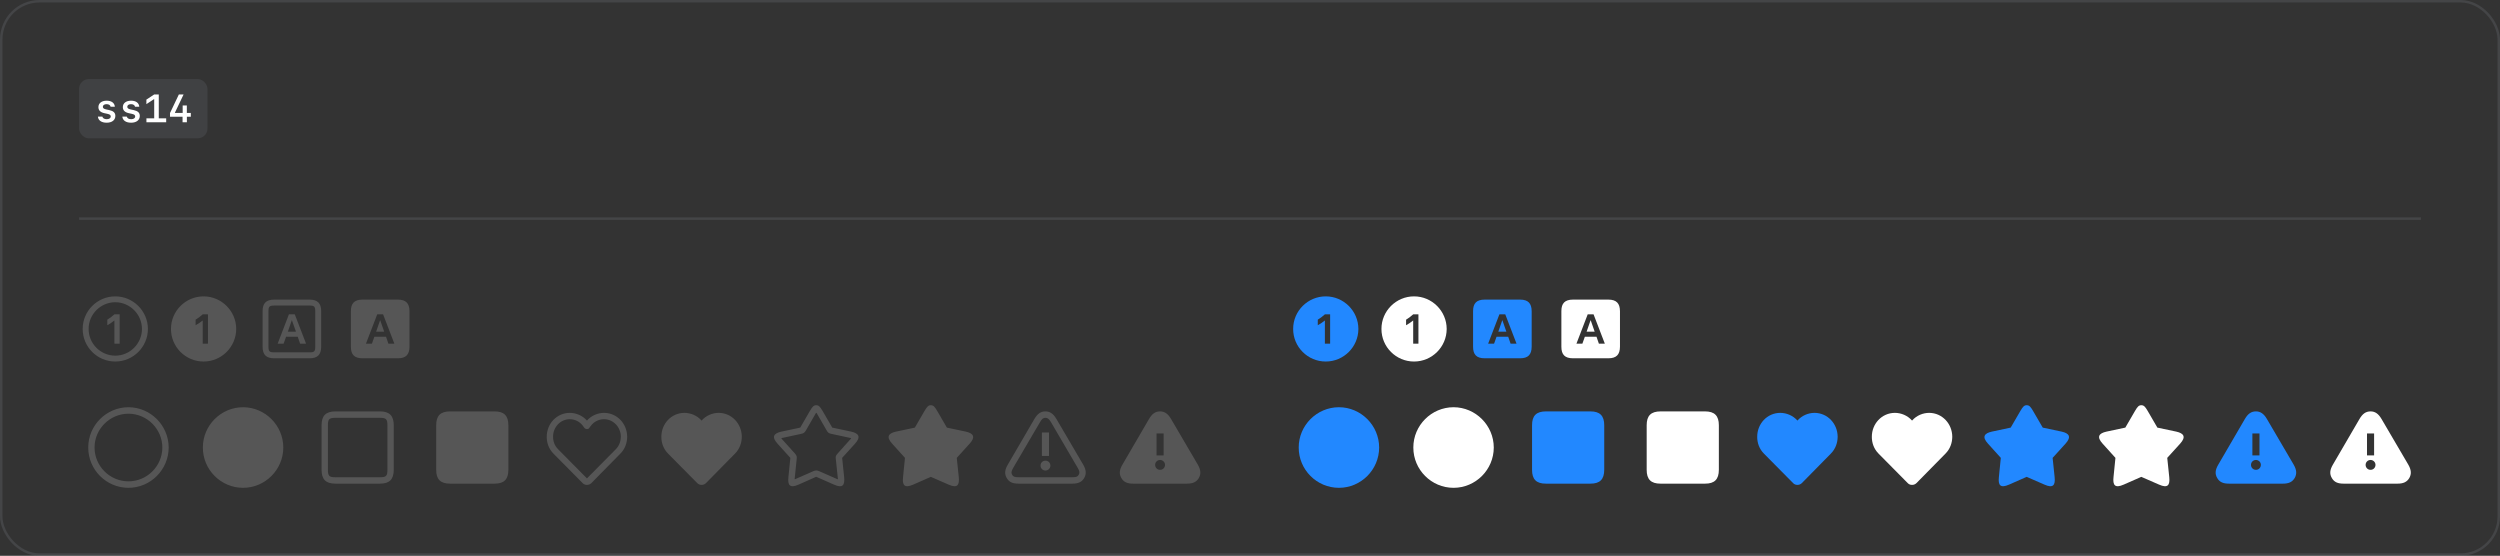 <svg width="1012" height="225" viewBox="0 0 1012 225" fill="none" xmlns="http://www.w3.org/2000/svg">
<rect x="0" y="0" width="1012" height="225" fill="#333333" stroke="none"/>
<rect x="0.5" y="0.5" width="1011" height="224" rx="15.5" stroke="#70737C" stroke-opacity="0.28"/>
<rect x="32" y="32" width="52" height="24" rx="4" fill="#70737C" fill-opacity="0.22"/>
<path d="M39.836 43.367C39.836 41.773 41.148 40.758 43.172 40.758C45.133 40.758 46.375 41.664 46.492 43.203H44.773C44.648 42.562 44.031 42.164 43.148 42.164C42.234 42.164 41.633 42.586 41.633 43.227C41.633 43.773 42.023 44.086 42.953 44.289L44.227 44.562C45.938 44.93 46.695 45.656 46.695 46.938C46.695 48.602 45.328 49.672 43.18 49.672C41.086 49.672 39.758 48.742 39.633 47.195H41.438C41.594 47.867 42.242 48.25 43.211 48.25C44.203 48.25 44.828 47.812 44.828 47.148C44.828 46.586 44.469 46.297 43.492 46.086L42.211 45.805C40.633 45.453 39.836 44.641 39.836 43.367ZM49.727 43.367C49.727 41.773 51.039 40.758 53.062 40.758C55.023 40.758 56.266 41.664 56.383 43.203H54.664C54.539 42.562 53.922 42.164 53.039 42.164C52.125 42.164 51.523 42.586 51.523 43.227C51.523 43.773 51.914 44.086 52.844 44.289L54.117 44.562C55.828 44.93 56.586 45.656 56.586 46.938C56.586 48.602 55.219 49.672 53.07 49.672C50.977 49.672 49.648 48.742 49.523 47.195H51.328C51.484 47.867 52.133 48.25 53.102 48.25C54.094 48.25 54.719 47.812 54.719 47.148C54.719 46.586 54.359 46.297 53.383 46.086L52.102 45.805C50.523 45.453 49.727 44.641 49.727 43.367ZM64.273 47.914H67.273V49.5H59.273V47.914H62.422V40.164H62.289L59.258 42.156V40.32L62.43 38.227H64.273V47.914ZM73.898 49.5V47.266H68.82V45.758L72.406 38.227H74.32L70.82 45.578V45.703H73.945V42.703H75.633V45.719H77.242V47.266H75.648V49.5H73.898Z" fill="white"/>
<rect x="32" y="88" width="948" height="1" fill="#70737C" fill-opacity="0.28"/>
<path d="M46.656 146.344C39.391 146.359 33.453 140.438 33.469 133.156C33.453 125.906 39.391 119.969 46.656 119.969C53.922 119.969 59.859 125.906 59.875 133.156C59.859 140.438 53.922 146.359 46.656 146.344ZM46.656 143.969C52.594 143.969 57.453 139.094 57.469 133.156C57.453 127.234 52.594 122.359 46.656 122.344C40.719 122.359 35.859 127.234 35.875 133.156C35.859 139.094 40.719 143.969 46.656 143.969ZM43.438 129.406C44.375 128.844 45.344 128.125 46.312 127.25H48.438V139.125H46.312V129.75H46.281C45.344 130.484 44.359 131.188 43.438 131.656V129.406ZM82.4 146.344C75.134 146.359 69.197 140.438 69.213 133.156C69.197 125.906 75.134 119.969 82.4 119.969C89.666 119.969 95.603 125.906 95.619 133.156C95.603 140.438 89.666 146.359 82.4 146.344ZM79.181 131.656C80.103 131.188 81.088 130.484 82.025 129.75H82.056V139.125H84.181V127.25H82.056C81.088 128.125 80.119 128.844 79.181 129.406V131.656ZM110.956 145.031C107.738 145.031 106.284 143.562 106.3 140.344V125.969C106.284 122.766 107.738 121.297 110.956 121.281H125.363C128.55 121.297 130.003 122.766 130.019 125.969V140.344C130.003 143.562 128.55 145.031 125.363 145.031H110.956ZM125.363 142.625C127.206 142.641 127.613 142.234 127.613 140.344V125.969C127.613 124.094 127.206 123.703 125.363 123.688H110.956C109.081 123.703 108.675 124.094 108.675 125.969V140.344C108.675 142.234 109.081 142.641 110.956 142.625H125.363ZM121.488 139.125L120.519 136.312H115.8L114.8 139.125H112.394L116.956 127.25H119.331L123.894 139.125H121.488ZM116.519 134.25H119.8L118.175 129.656H118.113L116.519 134.25ZM146.7 145.031C143.481 145.031 142.028 143.562 142.044 140.344V125.969C142.028 122.766 143.481 121.297 146.7 121.281H161.106C164.294 121.297 165.747 122.766 165.762 125.969V140.344C165.747 143.562 164.294 145.031 161.106 145.031H146.7ZM157.231 139.125H159.637L155.075 127.25H152.7L148.137 139.125H150.544L151.544 136.312H156.262L157.231 139.125ZM152.262 134.25L153.856 129.656H153.919L155.512 134.25H152.262ZM52 197.469C43.031 197.469 35.703 190.141 35.719 181.156C35.703 172.203 43.031 164.859 52 164.844C60.938 164.859 68.266 172.203 68.281 181.156C68.266 190.141 60.938 197.469 52 197.469ZM52 194.844C59.5 194.859 65.703 188.703 65.719 181.156C65.703 173.641 59.5 167.469 52 167.469C44.469 167.469 38.266 173.672 38.281 181.156C38.266 188.672 44.469 194.859 52 194.844ZM98.4 197.469C89.431 197.469 82.103 190.141 82.119 181.156C82.103 172.203 89.431 164.859 98.4 164.844C107.338 164.859 114.666 172.203 114.681 181.156C114.666 190.141 107.338 197.469 98.4 197.469ZM135.8 195.781C131.894 195.797 130.159 194.031 130.175 190.156V172.156C130.159 168.297 131.894 166.531 135.8 166.531H153.8C157.659 166.531 159.394 168.297 159.394 172.156V190.156C159.394 194.031 157.659 195.797 153.8 195.781H135.8ZM153.8 193.188C156.3 193.203 156.831 192.703 156.831 190.156V172.156C156.831 169.641 156.3 169.141 153.8 169.125H135.8C133.269 169.141 132.738 169.641 132.738 172.156V190.156C132.738 192.703 133.269 193.203 135.8 193.188H153.8ZM182.2 195.781C178.294 195.797 176.559 194.031 176.575 190.156V172.156C176.559 168.297 178.294 166.531 182.2 166.531H200.2C204.059 166.531 205.794 168.297 205.794 172.156V190.156C205.794 194.031 204.059 195.797 200.2 195.781H182.2ZM237.6 196.281C236.928 196.297 236.334 196.062 235.85 195.562L224.038 183.625C222.131 181.703 221.303 179.234 221.319 176.812C221.303 171.562 225.334 167.141 230.663 167.125C233.131 167.141 235.741 168.141 237.6 170.25C239.428 168.172 242.006 167.141 244.506 167.125C249.834 167.141 253.866 171.562 253.881 176.812C253.866 179.234 253.038 181.703 251.131 183.625L239.381 195.562C238.897 196.031 238.272 196.297 237.6 196.281ZM249.288 181.844C250.694 180.438 251.303 178.5 251.319 176.781C251.303 172.969 248.334 169.703 244.506 169.688C242.569 169.703 240.506 170.531 239.1 172.469C238.459 173.328 238.366 173.703 237.6 173.688C236.803 173.703 236.459 173.094 236.069 172.531C234.772 170.703 232.772 169.703 230.663 169.688C226.772 169.703 223.866 173 223.881 176.781C223.866 178.672 224.569 180.531 225.913 181.844L237.6 193.656L249.288 181.844ZM284 196.281C283.328 196.297 282.734 196.062 282.25 195.562L270.438 183.625C268.531 181.703 267.703 179.234 267.719 176.812C267.703 171.562 271.734 167.141 277.062 167.125C279.531 167.141 282.141 168.141 284 170.25C285.828 168.172 288.406 167.141 290.906 167.125C296.234 167.141 300.266 171.562 300.281 176.812C300.266 179.234 299.438 181.703 297.531 183.625L285.781 195.562C285.297 196.031 284.672 196.297 284 196.281ZM323.306 196.156C319.697 197.766 318.806 196.406 319.15 193.125L319.931 185.344L314.712 179.562C312.259 176.859 313.166 175.406 316.306 174.719L323.931 173.094L327.869 166.312C328.837 164.672 329.369 164.031 330.4 164.031C331.462 164.031 331.994 164.672 332.962 166.312L336.9 173.094L344.556 174.719C347.666 175.406 348.572 176.859 346.15 179.562L340.9 185.344L341.712 193.125C342.041 196.406 341.134 197.766 337.556 196.156L330.4 193L323.306 196.156ZM329.275 190.719C329.728 190.531 330.072 190.438 330.4 190.438C330.759 190.438 331.103 190.531 331.587 190.719L338.962 193.969C339.103 194.031 339.197 194.062 339.181 193.812L338.337 185.812C338.228 184.859 338.259 184.469 339.087 183.562L344.462 177.562C344.603 177.438 344.494 177.359 344.337 177.312L336.556 175.625C335.572 175.438 335.134 175.172 334.619 174.219L330.587 167.219C330.541 167.172 330.462 167.094 330.4 167.094C330.369 167.094 330.306 167.172 330.275 167.219L326.244 174.219C325.666 175.234 325.197 175.438 324.306 175.625L316.494 177.312C316.369 177.359 316.228 177.438 316.369 177.562L321.775 183.562C322.572 184.469 322.603 184.906 322.494 185.812L321.681 193.812C321.634 194.031 321.666 194.031 321.869 193.969L329.275 190.719ZM369.706 196.156C366.066 197.766 365.206 196.359 365.55 193.125L366.331 185.344L361.112 179.562C358.659 176.859 359.566 175.406 362.706 174.719L370.331 173.094L374.269 166.312C375.237 164.672 375.769 164.031 376.8 164.031C377.862 164.031 378.394 164.672 379.362 166.312L383.3 173.094L390.956 174.719C394.066 175.406 394.972 176.859 392.55 179.562L387.3 185.344L388.112 193.125C388.441 196.359 387.566 197.766 383.956 196.156L376.8 193.031L369.706 196.156ZM412.388 195.781C410.059 195.797 408.528 195.234 407.544 193.531C406.528 191.828 406.731 190.172 407.95 188.094L418.731 169.594C419.903 167.594 421.2 166.531 423.2 166.531C424.997 166.531 426.372 167.438 427.638 169.594L438.481 188.094C439.731 190.266 439.794 191.906 438.888 193.5C437.934 195.094 436.497 195.797 434.044 195.781H412.388ZM423.2 190.469C422.059 190.469 421.2 189.531 421.2 188.469C421.2 187.359 422.059 186.469 423.2 186.469C424.294 186.469 425.2 187.328 425.2 188.469C425.2 189.531 424.341 190.469 423.2 190.469ZM434.044 193.188C435.763 193.203 436.263 192.906 436.669 192.188C437.106 191.438 437.059 190.766 436.263 189.406L425.45 170.906C424.528 169.359 423.966 169.141 423.2 169.125C422.403 169.141 421.872 169.359 420.981 170.906L410.138 189.406C409.263 190.906 409.341 191.5 409.7 192.156C410.106 192.906 410.606 193.203 412.388 193.188H434.044ZM421.763 184.562V175.062H424.638V184.562H421.763ZM458.788 195.781C456.459 195.797 454.928 195.234 453.944 193.531C452.928 191.828 453.131 190.172 454.35 188.094L465.131 169.594C466.303 167.594 467.6 166.531 469.6 166.531C471.397 166.531 472.772 167.438 474.038 169.594L484.881 188.094C486.131 190.266 486.194 191.906 485.288 193.5C484.334 195.094 482.897 195.797 480.444 195.781H458.788ZM469.6 190.188C470.741 190.203 471.6 189.266 471.6 188.188C471.6 187.062 470.694 186.203 469.6 186.188C468.459 186.203 467.6 187.094 467.6 188.188C467.6 189.266 468.459 190.203 469.6 190.188ZM468.163 184.344H471.038V175.469H468.163V184.344Z" fill="#B0B0B0" fill-opacity="0.28"/>
<path d="M948.787 195.781C946.459 195.797 944.928 195.234 943.944 193.531C942.928 191.828 943.131 190.172 944.35 188.094L955.131 169.594C956.303 167.594 957.6 166.531 959.6 166.531C961.397 166.531 962.772 167.438 964.037 169.594L974.881 188.094C976.131 190.266 976.194 191.906 975.287 193.5C974.334 195.094 972.897 195.797 970.444 195.781H948.787ZM959.6 190.188C960.741 190.203 961.6 189.266 961.6 188.188C961.6 187.062 960.694 186.203 959.6 186.188C958.459 186.203 957.6 187.094 957.6 188.188C957.6 189.266 958.459 190.203 959.6 190.188ZM958.162 184.344H961.037V175.469H958.162V184.344Z" fill="white"/>
<path d="M902.388 195.781C900.059 195.797 898.528 195.234 897.544 193.531C896.528 191.828 896.731 190.172 897.95 188.094L908.731 169.594C909.903 167.594 911.2 166.531 913.2 166.531C914.997 166.531 916.372 167.438 917.638 169.594L928.481 188.094C929.731 190.266 929.794 191.906 928.888 193.5C927.934 195.094 926.497 195.797 924.044 195.781H902.388ZM913.2 190.188C914.341 190.203 915.2 189.266 915.2 188.188C915.2 187.062 914.294 186.203 913.2 186.188C912.059 186.203 911.2 187.094 911.2 188.188C911.2 189.266 912.059 190.203 913.2 190.188ZM911.763 184.344H914.638V175.469H911.763V184.344Z" fill="#2288FF"/>
<path d="M859.706 196.156C856.066 197.766 855.206 196.359 855.55 193.125L856.331 185.344L851.113 179.562C848.659 176.859 849.566 175.406 852.706 174.719L860.331 173.094L864.269 166.312C865.238 164.672 865.769 164.031 866.8 164.031C867.863 164.031 868.394 164.672 869.363 166.312L873.3 173.094L880.956 174.719C884.066 175.406 884.972 176.859 882.55 179.562L877.3 185.344L878.113 193.125C878.441 196.359 877.566 197.766 873.956 196.156L866.8 193.031L859.706 196.156Z" fill="white"/>
<path d="M813.306 196.156C809.666 197.766 808.806 196.359 809.15 193.125L809.931 185.344L804.712 179.562C802.259 176.859 803.166 175.406 806.306 174.719L813.931 173.094L817.869 166.312C818.837 164.672 819.369 164.031 820.4 164.031C821.462 164.031 821.994 164.672 822.962 166.312L826.9 173.094L834.556 174.719C837.666 175.406 838.572 176.859 836.15 179.562L830.9 185.344L831.712 193.125C832.041 196.359 831.166 197.766 827.556 196.156L820.4 193.031L813.306 196.156Z" fill="#2288FF"/>
<path d="M774 196.281C773.328 196.297 772.734 196.062 772.25 195.562L760.437 183.625C758.531 181.703 757.703 179.234 757.719 176.812C757.703 171.562 761.734 167.141 767.062 167.125C769.531 167.141 772.141 168.141 774 170.25C775.828 168.172 778.406 167.141 780.906 167.125C786.234 167.141 790.266 171.562 790.281 176.812C790.266 179.234 789.437 181.703 787.531 183.625L775.781 195.562C775.297 196.031 774.672 196.297 774 196.281Z" fill="white"/>
<path d="M727.6 196.281C726.928 196.297 726.334 196.062 725.85 195.562L714.038 183.625C712.131 181.703 711.303 179.234 711.319 176.812C711.303 171.562 715.334 167.141 720.663 167.125C723.131 167.141 725.741 168.141 727.6 170.25C729.428 168.172 732.006 167.141 734.506 167.125C739.834 167.141 743.866 171.562 743.881 176.812C743.866 179.234 743.038 181.703 741.131 183.625L729.381 195.562C728.897 196.031 728.272 196.297 727.6 196.281Z" fill="#2288FF"/>
<path d="M672.2 195.781C668.294 195.797 666.559 194.031 666.575 190.156V172.156C666.559 168.297 668.294 166.531 672.2 166.531H690.2C694.059 166.531 695.794 168.297 695.794 172.156V190.156C695.794 194.031 694.059 195.797 690.2 195.781H672.2Z" fill="white"/>
<path d="M625.8 195.781C621.894 195.797 620.159 194.031 620.175 190.156V172.156C620.159 168.297 621.894 166.531 625.8 166.531H643.8C647.659 166.531 649.394 168.297 649.394 172.156V190.156C649.394 194.031 647.659 195.797 643.8 195.781H625.8Z" fill="#2288FF"/>
<path d="M588.4 197.469C579.431 197.469 572.103 190.141 572.119 181.156C572.103 172.203 579.431 164.859 588.4 164.844C597.338 164.859 604.666 172.203 604.681 181.156C604.666 190.141 597.338 197.469 588.4 197.469Z" fill="white"/>
<path d="M542 197.469C533.031 197.469 525.703 190.141 525.719 181.156C525.703 172.203 533.031 164.859 542 164.844C550.938 164.859 558.266 172.203 558.281 181.156C558.266 190.141 550.938 197.469 542 197.469Z" fill="#2288FF"/>
<path d="M636.7 145.031C633.481 145.031 632.028 143.562 632.044 140.344V125.969C632.028 122.766 633.481 121.297 636.7 121.281H651.106C654.294 121.297 655.747 122.766 655.763 125.969V140.344C655.747 143.562 654.294 145.031 651.106 145.031H636.7ZM647.231 139.125H649.638L645.075 127.25H642.7L638.138 139.125H640.544L641.544 136.312H646.263L647.231 139.125ZM642.263 134.25L643.856 129.656H643.919L645.513 134.25H642.263Z" fill="white"/>
<path d="M600.956 145.031C597.738 145.031 596.284 143.562 596.3 140.344V125.969C596.284 122.766 597.738 121.297 600.956 121.281H615.363C618.55 121.297 620.003 122.766 620.019 125.969V140.344C620.003 143.562 618.55 145.031 615.363 145.031H600.956ZM611.488 139.125H613.894L609.331 127.25H606.956L602.394 139.125H604.8L605.8 136.312H610.519L611.488 139.125ZM606.519 134.25L608.113 129.656H608.175L609.769 134.25H606.519Z" fill="#2288FF"/>
<path d="M572.4 146.344C565.134 146.359 559.197 140.438 559.213 133.156C559.197 125.906 565.134 119.969 572.4 119.969C579.666 119.969 585.603 125.906 585.619 133.156C585.603 140.438 579.666 146.359 572.4 146.344ZM569.181 131.656C570.103 131.188 571.088 130.484 572.025 129.75H572.056V139.125H574.181V127.25H572.056C571.088 128.125 570.119 128.844 569.181 129.406V131.656Z" fill="white"/>
<path d="M536.656 146.344C529.391 146.359 523.453 140.438 523.469 133.156C523.453 125.906 529.391 119.969 536.656 119.969C543.922 119.969 549.859 125.906 549.875 133.156C549.859 140.438 543.922 146.359 536.656 146.344ZM533.438 131.656C534.359 131.188 535.344 130.484 536.281 129.75H536.313V139.125H538.438V127.25H536.313C535.344 128.125 534.375 128.844 533.438 129.406V131.656Z" fill="#2288FF"/>
</svg>
